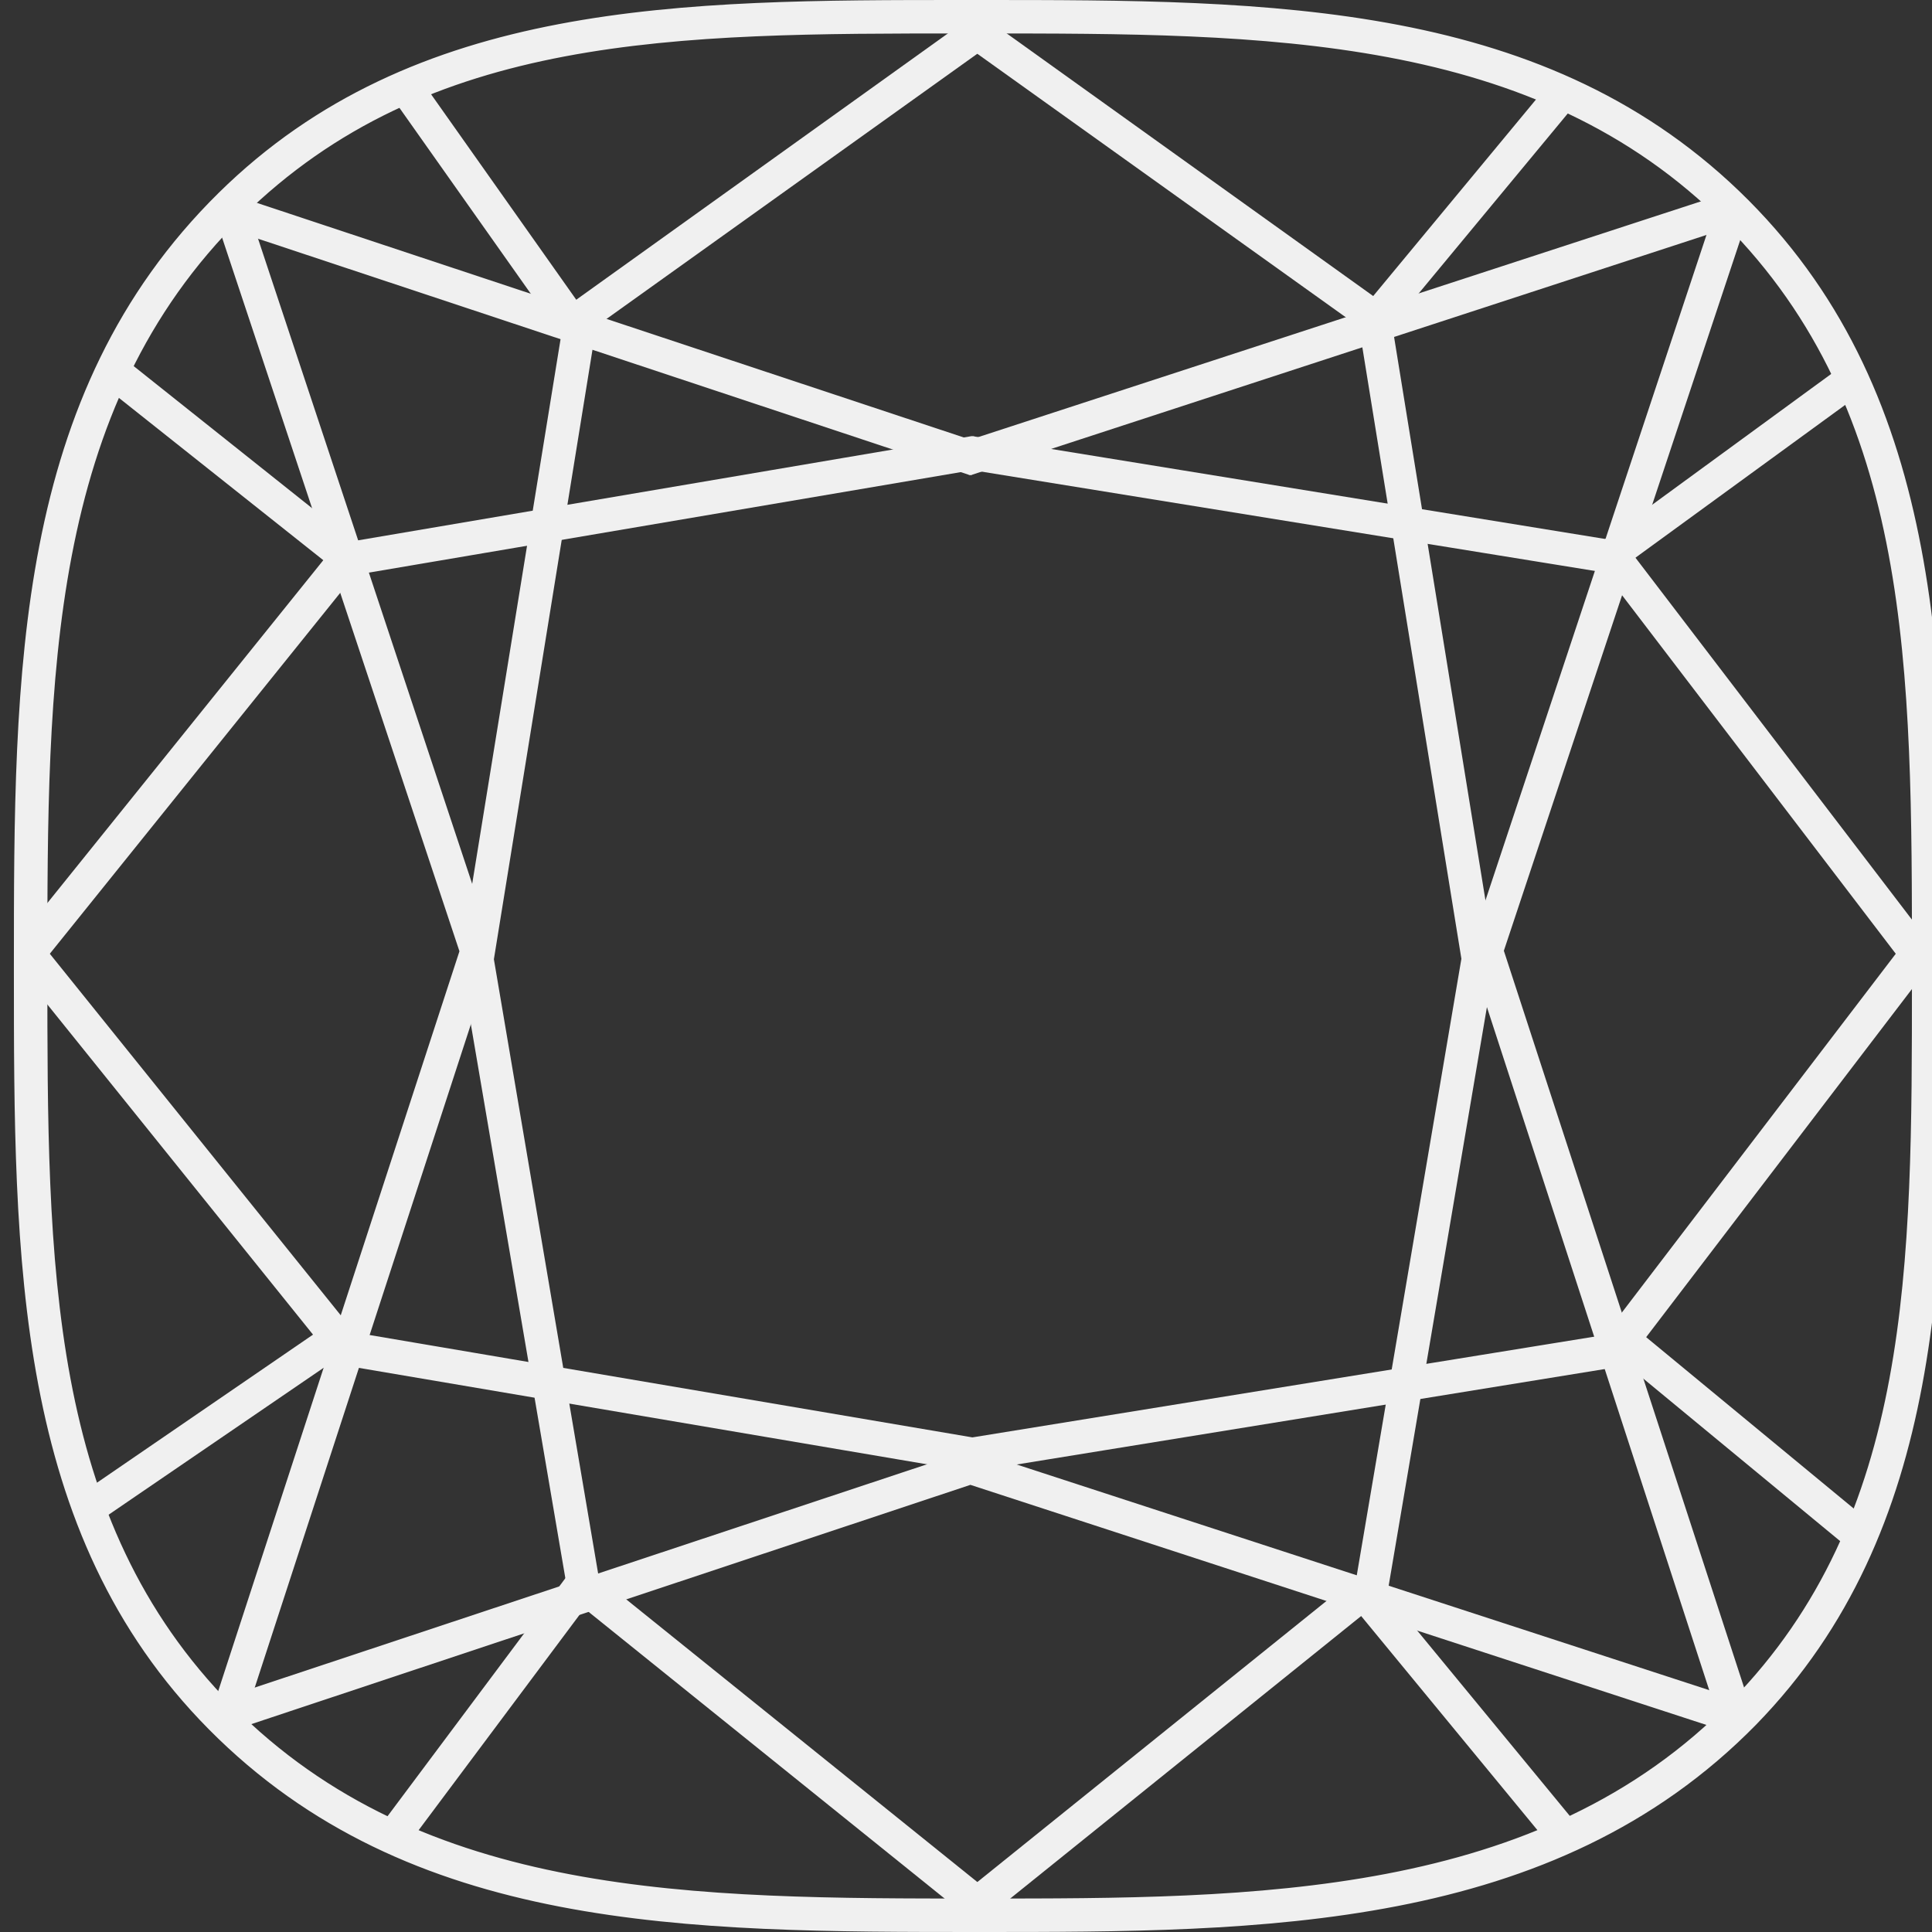 <svg width="99" height="99" viewBox="0 0 99 99" fill="none" xmlns="http://www.w3.org/2000/svg">
<rect x="0" y="0" width="99" height="99" fill="#333333" stroke="none"/>
<g clip-path="url(#clip0_14_609)">
<path d="M5.191 77.495L4.577 76.599L17.016 68.099L17.63 68.995L5.191 77.495Z" fill="#F0F0F0"/>
<path d="M5.191 77.828C5.089 77.828 4.986 77.777 4.935 77.7L4.321 76.804C4.27 76.727 4.244 76.65 4.27 76.573C4.295 76.496 4.347 76.42 4.398 76.368L16.837 67.843C16.99 67.741 17.169 67.792 17.272 67.92L17.886 68.816C17.937 68.893 17.963 68.97 17.937 69.047C17.912 69.123 17.86 69.2 17.809 69.251L5.37 77.751C5.319 77.802 5.242 77.828 5.191 77.828ZM5.012 76.701L5.268 77.06L17.195 68.918L16.939 68.56L5.012 76.701Z" fill="#F0F0F0"/>
<path d="M29.327 80.929L19.937 93.501L20.798 94.144L30.189 81.572L29.327 80.929Z" fill="#F0F0F0"/>
<path d="M20.804 94.469C20.727 94.469 20.676 94.443 20.599 94.417L19.729 93.777C19.601 93.675 19.55 93.47 19.652 93.342L29.045 80.772C29.096 80.695 29.173 80.669 29.25 80.644C29.327 80.644 29.429 80.644 29.48 80.695L30.351 81.335C30.479 81.438 30.53 81.642 30.427 81.77L21.034 94.341C21.009 94.417 20.932 94.469 20.855 94.469C20.829 94.469 20.829 94.469 20.804 94.469ZM20.394 93.445L20.753 93.701L29.762 81.642L29.404 81.386L20.394 93.445Z" fill="#F0F0F0"/>
<path d="M70.434 81.4L69.585 82.1L79.621 94.296L80.47 93.596L70.434 81.4Z" fill="#F0F0F0"/>
<path d="M79.62 94.622H79.595C79.518 94.622 79.441 94.571 79.39 94.52L69.357 82.334C69.255 82.206 69.255 82.001 69.408 81.873L70.253 81.181C70.33 81.13 70.406 81.105 70.483 81.105C70.56 81.105 70.637 81.156 70.688 81.207L80.721 93.393C80.823 93.521 80.823 93.726 80.67 93.854L79.825 94.545C79.774 94.597 79.697 94.622 79.62 94.622ZM70.048 82.154L79.672 93.854L80.03 93.573L70.406 81.873L70.048 82.154Z" fill="#F0F0F0"/>
<path d="M94.695 78.877L82.359 68.714L83.05 67.869L95.387 78.033L94.695 78.877Z" fill="#F0F0F0"/>
<path d="M94.696 79.21C94.619 79.21 94.542 79.185 94.491 79.133L82.18 68.97C82.052 68.867 82.026 68.663 82.129 68.509L82.82 67.664C82.871 67.587 82.948 67.562 83.024 67.536C83.101 67.536 83.204 67.562 83.255 67.613L95.566 77.777C95.694 77.879 95.719 78.084 95.617 78.237L94.926 79.082C94.875 79.159 94.798 79.185 94.721 79.21C94.696 79.21 94.696 79.21 94.696 79.21ZM82.82 68.663L94.644 78.417L94.926 78.084L83.101 68.33L82.82 68.663Z" fill="#F0F0F0"/>
<path d="M94.332 19.213L82.265 27.992L82.912 28.882L94.979 20.103L94.332 19.213Z" fill="#F0F0F0"/>
<path d="M82.897 29.185C82.794 29.185 82.692 29.134 82.641 29.057L82.001 28.187C81.95 28.11 81.924 28.033 81.95 27.956C81.95 27.88 82.001 27.803 82.078 27.752L94.132 18.945C94.26 18.843 94.465 18.868 94.568 19.022L95.207 19.892C95.259 19.969 95.284 20.046 95.259 20.122C95.259 20.199 95.207 20.276 95.131 20.327L83.076 29.109C83.05 29.16 82.973 29.185 82.897 29.185ZM82.717 28.059L82.973 28.417L94.516 20.02L94.26 19.662L82.717 28.059Z" fill="#F0F0F0"/>
<path d="M79.625 4.455L69.852 16.271L70.7 16.972L80.473 5.157L79.625 4.455Z" fill="#F0F0F0"/>
<path d="M70.688 17.281C70.611 17.281 70.534 17.255 70.483 17.204L69.638 16.513C69.562 16.462 69.536 16.385 69.536 16.308C69.536 16.231 69.562 16.129 69.613 16.078L79.39 4.275C79.492 4.147 79.697 4.122 79.851 4.224L80.695 4.915C80.772 4.967 80.798 5.043 80.798 5.12C80.798 5.197 80.772 5.299 80.721 5.351L70.944 17.153C70.867 17.23 70.79 17.281 70.688 17.281ZM70.304 16.231L70.662 16.513L80.03 5.197L79.672 4.915L70.304 16.231Z" fill="#F0F0F0"/>
<path d="M21.202 4.089L20.303 4.725L28.559 16.413L29.458 15.777L21.202 4.089Z" fill="#F0F0F0"/>
<path d="M28.559 16.743C28.457 16.743 28.354 16.692 28.303 16.615L20.036 4.915C20.011 4.839 19.985 4.762 19.985 4.685C20.011 4.608 20.036 4.531 20.113 4.48L21.009 3.84C21.162 3.738 21.341 3.763 21.444 3.917L29.711 15.617C29.762 15.694 29.788 15.77 29.762 15.847C29.736 15.924 29.711 16.001 29.634 16.052L28.738 16.692C28.687 16.718 28.636 16.743 28.559 16.743ZM20.753 4.813L28.636 15.975L28.994 15.719L21.111 4.557L20.753 4.813Z" fill="#F0F0F0"/>
<path d="M17.246 28.853L5.447 19.457L6.113 18.612L17.912 28.008L17.246 28.853Z" fill="#F0F0F0"/>
<path d="M17.246 29.16C17.17 29.16 17.118 29.134 17.042 29.083L5.242 19.713C5.166 19.636 5.114 19.559 5.114 19.483C5.114 19.406 5.14 19.303 5.191 19.252L5.882 18.407C5.985 18.279 6.189 18.254 6.343 18.356L18.142 27.752C18.219 27.803 18.244 27.88 18.27 27.956C18.27 28.033 18.244 28.136 18.193 28.187L17.502 29.032C17.425 29.134 17.323 29.16 17.246 29.16ZM5.882 19.406L17.195 28.417L17.477 28.059L6.164 19.047L5.882 19.406Z" fill="#F0F0F0"/>
<path d="M50.212 98.693C35.239 98.693 21.111 98.693 10.924 88.401C1.045 78.416 1.045 64.49 1.045 49.769V49.513C1.045 34.51 1.045 20.353 11.436 10.112C21.29 0.41 34.932 0.333 49.393 0.333C49.521 0.333 49.649 0.333 49.803 0.333H50.212C65.134 0.333 79.237 0.333 89.372 10.496C99.379 20.558 99.379 34.613 99.379 49.513V50.23C99.379 64.643 99.379 78.263 89.756 88.145C79.441 98.693 64.571 98.693 50.212 98.693ZM49.368 1.408C34.548 1.408 21.725 1.485 12.179 10.88C2.094 20.814 2.094 34.741 2.094 49.513V49.769C2.094 64.899 2.094 77.956 11.667 87.633C21.546 97.618 35.444 97.618 50.187 97.618C64.34 97.618 78.955 97.618 88.937 87.377C98.279 77.828 98.253 65.027 98.253 50.23V49.513C98.253 34.203 98.253 20.993 88.553 11.264C78.75 1.408 64.852 1.408 50.161 1.408H49.752C49.649 1.408 49.521 1.408 49.368 1.408Z" fill="#F0F0F0"/>
<path d="M50.212 99C35.188 99 20.983 99 10.694 88.606C0.712 78.519 0.712 64.541 0.712 49.769V49.513C0.712 34.434 0.712 20.225 11.206 9.882C21.239 0 34.932 0 49.393 0H50.212C65.211 0 79.364 0 89.602 10.266C99.712 20.43 99.712 34.536 99.712 49.513V50.23C99.712 64.72 99.712 78.391 89.986 88.376C79.569 99 64.647 99 50.212 99ZM49.393 0.64C35.06 0.64 21.495 0.64 11.641 10.343C1.352 20.481 1.352 34.587 1.352 49.513V49.769C1.352 64.413 1.352 78.263 11.129 88.171C21.213 98.386 35.291 98.386 50.187 98.386C64.494 98.386 79.288 98.386 89.5 87.915C99.047 78.135 99.047 64.566 99.047 50.23V49.513C99.047 34.69 99.047 20.686 89.116 10.727C79.083 0.64 65.057 0.64 50.187 0.64H49.393ZM50.212 97.925C35.419 97.925 21.418 97.925 11.462 87.838C1.787 78.058 1.813 64.95 1.813 49.743V49.487C1.813 34.664 1.813 20.66 11.974 10.624C21.7 1.05 35.137 1.05 49.367 1.05H50.212C64.98 1.05 78.929 1.05 88.834 10.983C98.637 20.814 98.637 34.101 98.637 49.462V50.178C98.637 65.053 98.637 77.905 89.218 87.556C79.109 97.925 64.417 97.925 50.212 97.925ZM49.367 1.715C34.651 1.715 21.956 1.715 12.409 11.111C2.427 20.942 2.427 34.818 2.427 49.513V49.769C2.427 64.822 2.427 77.828 11.897 87.403C21.7 97.285 35.546 97.285 50.212 97.285C64.289 97.285 78.853 97.285 88.732 87.147C97.972 77.674 97.972 64.95 97.972 50.204V49.487C97.972 34.255 97.972 21.121 88.374 11.469C78.648 1.715 64.852 1.715 50.212 1.715H49.367Z" fill="#F0F0F0"/>
<path d="M12.127 88.299L11.104 87.94L23.875 48.745L11.232 10.701L12.255 10.343L25.001 48.745L24.95 48.924L12.127 88.299Z" fill="#F0F0F0"/>
<path d="M12.127 88.606C12.102 88.606 12.05 88.606 12.025 88.58L11.001 88.248C10.822 88.196 10.745 88.017 10.796 87.838L23.543 48.745L10.924 10.804C10.873 10.624 10.95 10.445 11.129 10.394L12.153 10.061C12.23 10.036 12.332 10.036 12.409 10.061C12.486 10.113 12.537 10.164 12.562 10.241L25.308 48.642C25.334 48.719 25.334 48.77 25.308 48.847L25.257 49.026L12.434 88.376C12.409 88.452 12.358 88.529 12.281 88.555C12.23 88.606 12.178 88.606 12.127 88.606ZM11.487 87.736L11.922 87.864L24.669 48.719L12.05 10.752L11.641 10.906L24.157 48.642C24.182 48.719 24.182 48.77 24.157 48.847L11.487 87.736Z" fill="#F0F0F0"/>
<path d="M88.476 88.299L75.576 48.745L75.628 48.566L88.348 10.343L89.372 10.701L76.728 48.745L89.5 87.94L88.476 88.299Z" fill="#F0F0F0"/>
<path d="M88.476 88.606C88.425 88.606 88.374 88.606 88.323 88.58C88.246 88.529 88.195 88.478 88.169 88.401L75.295 48.847C75.269 48.796 75.269 48.719 75.295 48.642L75.346 48.463L88.041 10.241C88.092 10.087 88.271 9.984 88.451 10.036L89.474 10.368C89.551 10.394 89.628 10.445 89.653 10.522C89.705 10.599 89.705 10.676 89.679 10.778L77.061 48.719L89.807 87.812C89.858 87.991 89.781 88.171 89.602 88.222L88.579 88.555C88.527 88.606 88.502 88.606 88.476 88.606ZM75.909 48.745L88.655 87.889L89.09 87.761L76.421 48.873C76.395 48.796 76.395 48.745 76.421 48.668L88.962 10.906L88.553 10.752L75.909 48.745Z" fill="#F0F0F0"/>
<path d="M88.937 88.529L49.726 75.754L11.692 88.401L11.334 87.377L49.726 74.602L49.905 74.653L89.27 87.505L88.937 88.529Z" fill="#F0F0F0"/>
<path d="M88.911 88.862C88.886 88.862 88.835 88.862 88.809 88.836L49.726 76.087L11.795 88.708C11.641 88.76 11.462 88.683 11.385 88.504L11.053 87.48C11.027 87.403 11.027 87.3 11.078 87.224C11.104 87.147 11.18 87.096 11.257 87.07L49.649 74.32C49.7 74.295 49.777 74.295 49.854 74.32L50.033 74.372L89.398 87.198C89.577 87.249 89.653 87.428 89.602 87.608L89.27 88.632C89.244 88.708 89.193 88.785 89.116 88.811C89.014 88.836 88.963 88.862 88.911 88.862ZM49.726 75.447C49.752 75.447 49.803 75.447 49.828 75.472L88.707 88.145L88.835 87.71L49.7 74.96L11.743 87.582L11.897 88.017L49.649 75.472C49.675 75.447 49.7 75.447 49.726 75.447Z" fill="#F0F0F0"/>
<path d="M49.726 24.014L11.334 11.264L11.692 10.24L49.726 22.887L88.937 10.112L89.27 11.136L49.726 24.014Z" fill="#F0F0F0"/>
<path d="M49.726 24.347C49.7 24.347 49.649 24.347 49.623 24.321L11.232 11.572C11.155 11.546 11.104 11.495 11.052 11.418C11.001 11.341 11.001 11.264 11.027 11.162L11.36 10.138C11.411 9.984 11.59 9.882 11.769 9.933L49.726 22.529L88.809 9.78C88.886 9.754 88.988 9.754 89.065 9.805C89.142 9.856 89.193 9.908 89.218 9.984L89.551 11.008C89.602 11.188 89.525 11.367 89.346 11.418L49.828 24.321C49.803 24.347 49.752 24.347 49.726 24.347ZM11.743 11.06L49.726 23.681L88.86 10.932L88.707 10.496L49.828 23.195C49.752 23.22 49.7 23.22 49.623 23.195L11.897 10.65L11.743 11.06Z" fill="#F0F0F0"/>
<path d="M98.279 49.846L82.41 29.057L49.828 23.784L18.014 29.185L1.89 49.206L1.045 48.54L17.425 28.187L49.828 22.683H49.905L83.025 28.059L83.153 28.238L99.149 49.18L98.279 49.846Z" fill="#F0F0F0"/>
<path d="M98.279 50.153C98.177 50.153 98.074 50.102 98.023 50.025L82.231 29.339L49.828 24.091L18.168 29.467L2.12 49.41C2.069 49.487 1.992 49.513 1.915 49.538C1.838 49.564 1.736 49.513 1.685 49.462L0.84 48.77C0.712 48.668 0.687 48.463 0.789 48.309L17.17 27.956C17.221 27.905 17.297 27.854 17.374 27.854L49.777 22.35C49.803 22.35 49.854 22.35 49.88 22.35L49.982 22.375L83.076 27.752C83.153 27.777 83.229 27.803 83.281 27.88L83.408 28.059L99.405 49.001C99.456 49.078 99.482 49.154 99.456 49.231C99.456 49.308 99.405 49.385 99.328 49.436L98.458 50.102C98.407 50.127 98.356 50.153 98.279 50.153ZM49.828 23.451C49.854 23.451 49.854 23.451 49.88 23.451L82.461 28.725C82.538 28.75 82.615 28.776 82.666 28.853L98.33 49.385L98.688 49.103L82.82 28.34L49.803 22.99L17.553 28.469L1.48 48.489L1.838 48.77L17.758 28.981C17.809 28.929 17.886 28.878 17.963 28.878L49.803 23.476C49.803 23.451 49.803 23.451 49.828 23.451Z" fill="#F0F0F0"/>
<path d="M49.828 75.114L17.425 69.61L17.297 69.43L1.045 49.257L1.89 48.566L18.014 68.586L49.828 74.013L82.41 68.714L98.279 47.951L99.149 48.617L83.025 69.738L82.794 69.763L49.828 75.114Z" fill="#F0F0F0"/>
<path d="M49.828 75.421C49.803 75.421 49.803 75.421 49.777 75.421L17.349 69.917C17.272 69.917 17.195 69.866 17.144 69.815L17.042 69.635L0.789 49.436C0.687 49.308 0.712 49.103 0.84 48.975L1.685 48.284C1.762 48.233 1.838 48.207 1.915 48.207C1.992 48.207 2.069 48.258 2.12 48.335L18.168 68.278L49.828 73.655L82.231 68.406L98.023 47.721C98.125 47.567 98.33 47.541 98.484 47.669L99.354 48.335C99.431 48.386 99.456 48.463 99.482 48.54C99.482 48.617 99.482 48.719 99.431 48.77L83.306 69.891C83.255 69.968 83.178 69.994 83.101 70.019L82.897 70.045L49.931 75.396C49.854 75.421 49.854 75.421 49.828 75.421ZM17.579 69.302L49.828 74.781L82.845 69.43L98.714 48.668L98.356 48.386L82.692 68.918C82.641 68.995 82.564 69.021 82.487 69.046L49.905 74.32C49.88 74.32 49.828 74.32 49.803 74.32L17.963 68.918C17.886 68.918 17.809 68.867 17.758 68.816L1.838 49.026L1.48 49.308L17.579 69.302Z" fill="#F0F0F0"/>
<path d="M49.751 97.95L29.378 81.566L23.875 49.154L23.901 49.052L29.276 15.95L50.391 0.819L51.031 1.715L30.274 16.564L24.976 49.154L30.402 80.977L50.417 97.106L49.751 97.95Z" fill="#F0F0F0"/>
<path d="M49.751 98.283C49.675 98.283 49.598 98.258 49.547 98.206L29.199 81.822C29.148 81.77 29.097 81.694 29.097 81.617L23.568 49.206C23.568 49.18 23.568 49.129 23.568 49.103L23.594 49.001L28.969 15.873C28.969 15.796 29.02 15.719 29.097 15.668L50.212 0.538C50.34 0.435 50.545 0.461 50.647 0.614L51.287 1.51C51.338 1.587 51.364 1.664 51.338 1.741C51.338 1.818 51.287 1.895 51.21 1.946L30.555 16.718L25.308 49.154L30.683 80.823L50.622 96.875C50.75 96.978 50.775 97.182 50.673 97.336L49.982 98.181C49.931 98.258 49.854 98.283 49.777 98.309C49.751 98.283 49.751 98.283 49.751 98.283ZM29.685 81.412L49.7 97.515L49.982 97.157L30.197 81.233C30.146 81.182 30.095 81.105 30.095 81.028L24.669 49.206C24.669 49.18 24.669 49.129 24.669 49.103L29.941 16.513C29.941 16.436 29.992 16.359 30.069 16.308L50.57 1.638L50.315 1.28L29.557 16.129L24.208 49.154L29.685 81.412Z" fill="#F0F0F0"/>
<path d="M50.443 97.95L49.777 97.106L69.792 80.977L75.193 49.154L69.92 16.564L49.163 1.715L49.803 0.819L70.918 15.95L70.969 16.18L76.319 49.154L70.79 81.566L70.637 81.694L50.443 97.95Z" fill="#F0F0F0"/>
<path d="M50.443 98.283H50.417C50.34 98.283 50.263 98.232 50.212 98.155L49.521 97.31C49.419 97.182 49.444 96.978 49.572 96.85L69.511 80.798L74.885 49.129L69.639 16.743L48.984 1.971C48.907 1.92 48.856 1.843 48.856 1.767C48.83 1.69 48.856 1.587 48.907 1.536L49.547 0.64C49.649 0.486 49.854 0.461 49.982 0.563L71.097 15.694C71.174 15.745 71.225 15.822 71.225 15.898L71.251 16.129L76.6 49.103C76.6 49.129 76.6 49.18 76.6 49.206L71.097 81.617C71.097 81.694 71.046 81.77 70.969 81.822L70.816 81.95L50.622 98.206C50.596 98.258 50.519 98.283 50.443 98.283ZM50.212 97.157L50.494 97.515L70.509 81.412L75.986 49.154L70.637 16.129L49.88 1.28L49.624 1.639L70.125 16.308C70.202 16.359 70.253 16.436 70.253 16.513L75.525 49.103C75.525 49.129 75.525 49.18 75.525 49.206L70.125 81.054C70.125 81.13 70.074 81.207 70.022 81.258L50.212 97.157Z" fill="#F0F0F0"/>
</g>
<defs>
<clipPath id="clip0_14_609">
<rect width="99" height="99" fill="white"/>
</clipPath>
</defs>
</svg>
